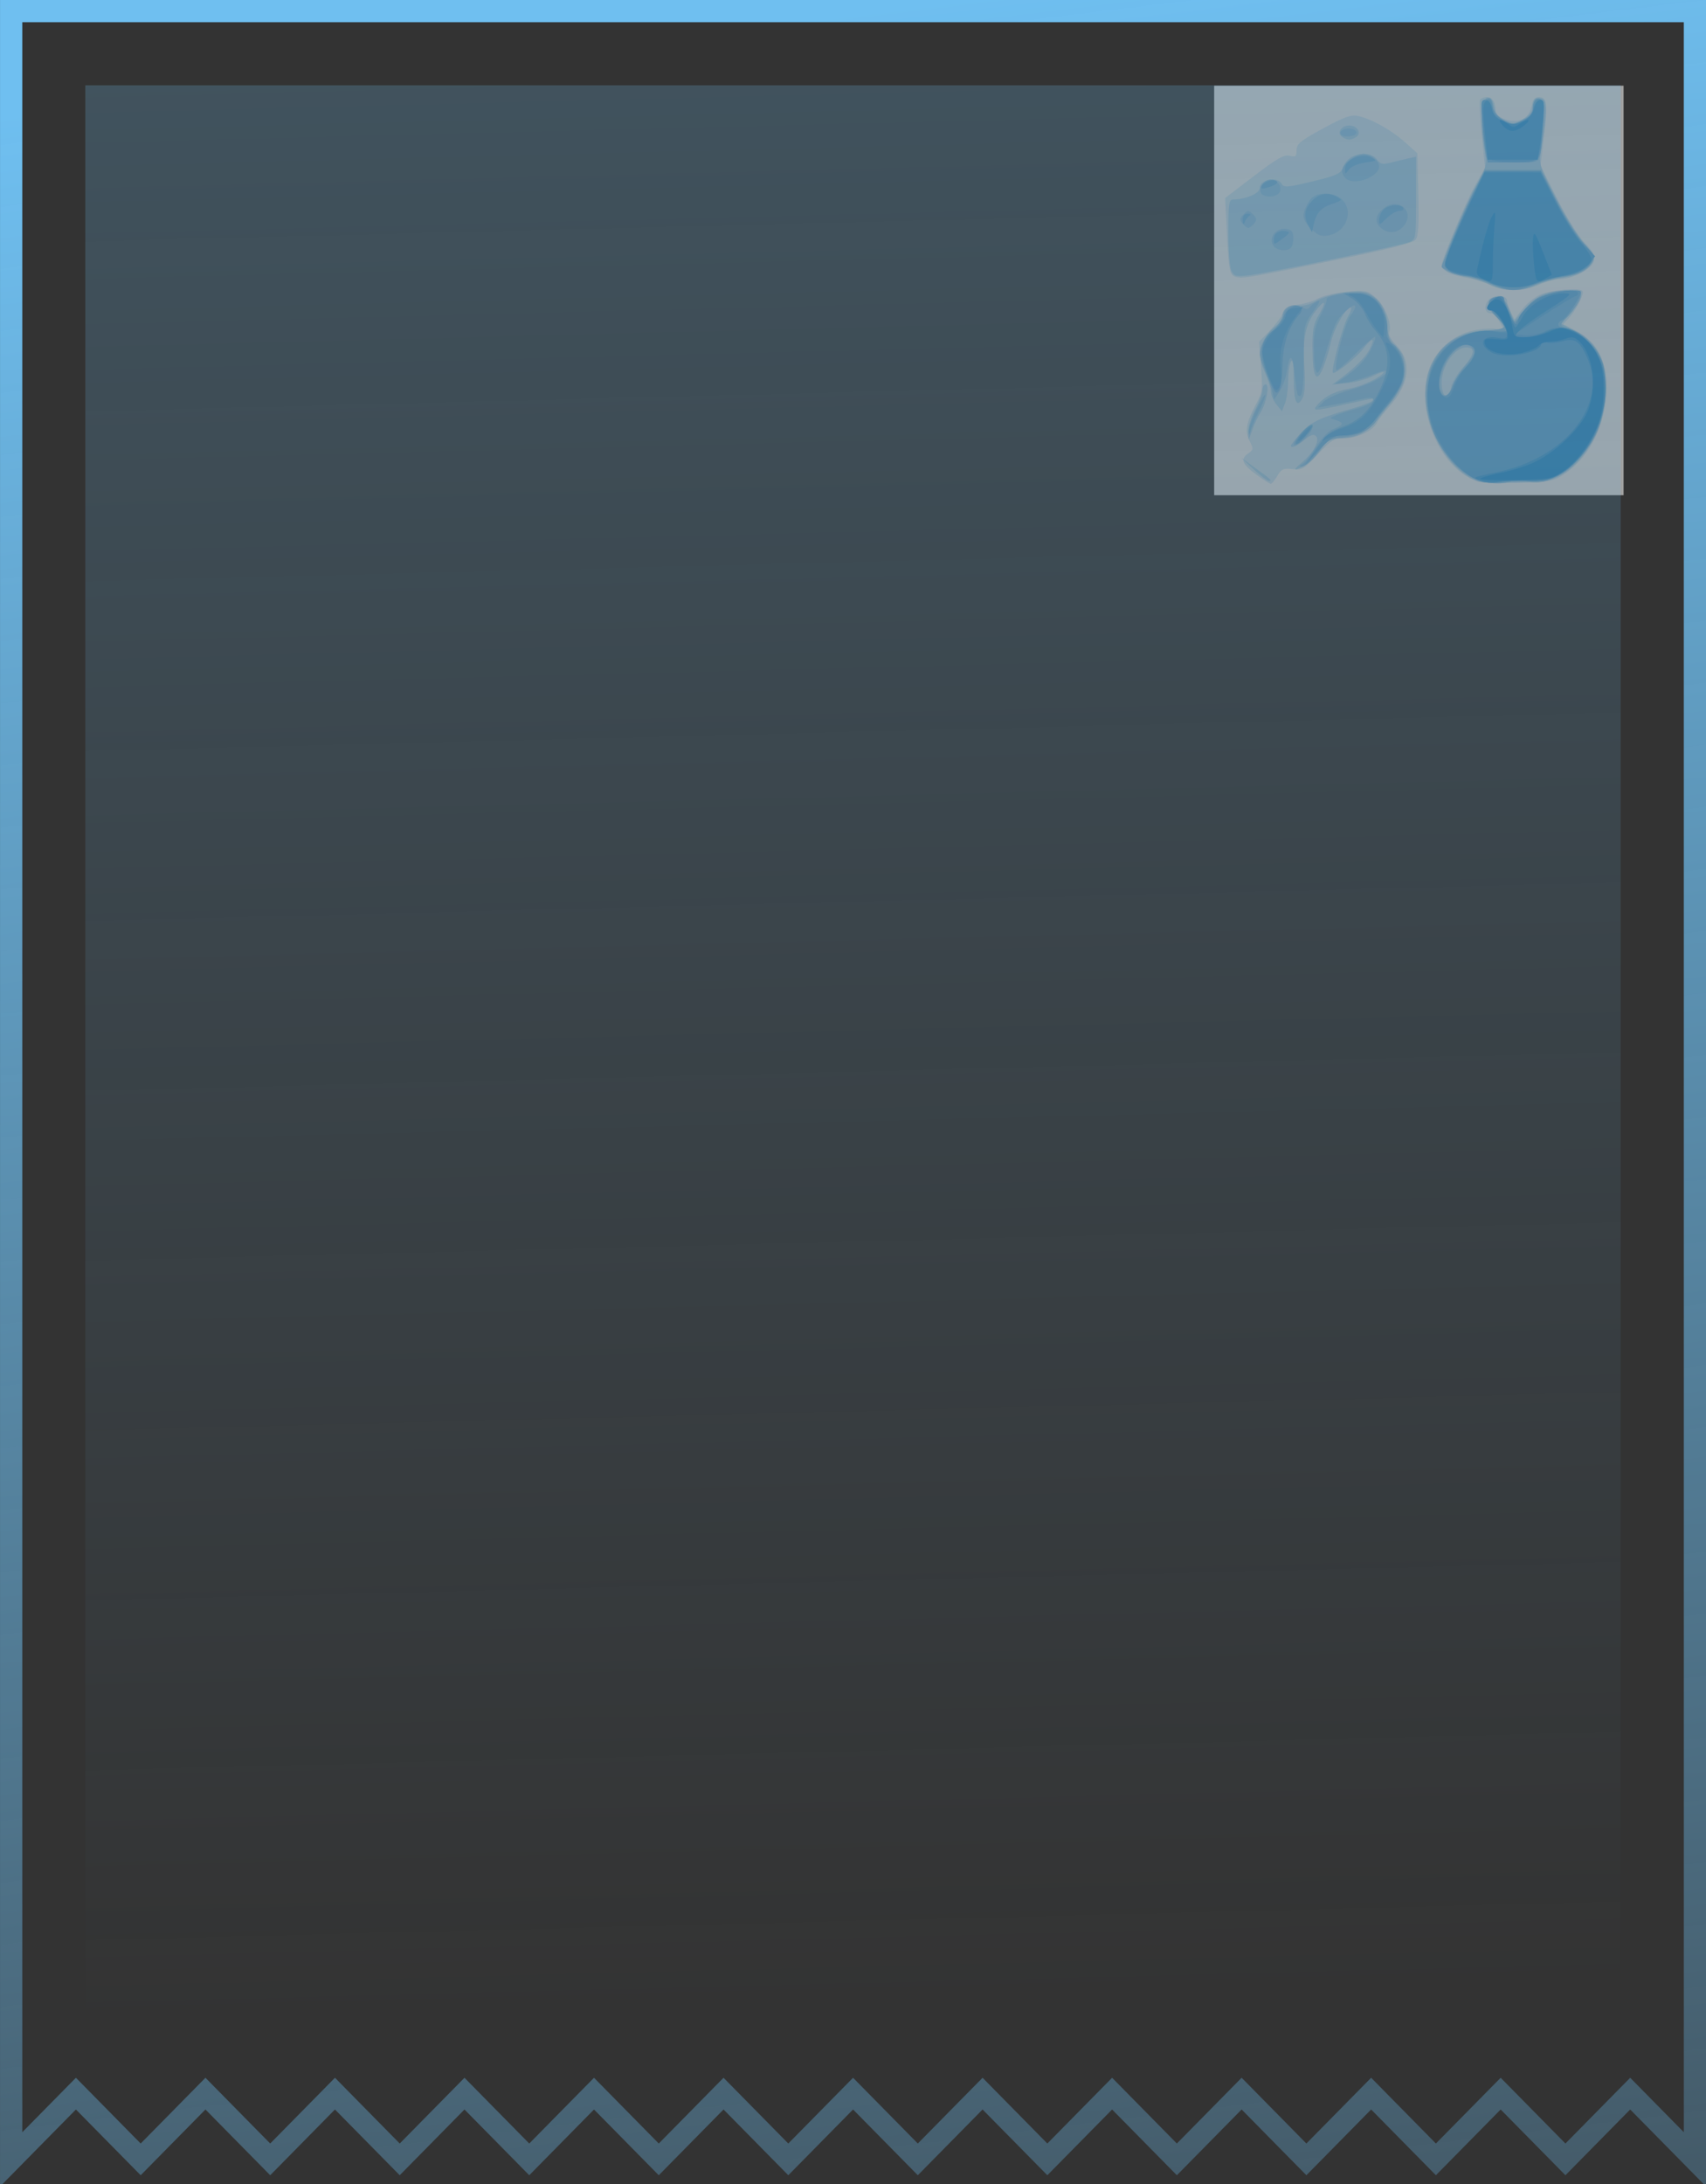 <?xml version="1.0" encoding="UTF-8" standalone="no"?>
<!-- Created with Inkscape (http://www.inkscape.org/) -->

<svg
   width="800"
   height="1024"
   viewBox="0 0 211.667 270.933"
   version="1.1"
   id="svg5"
   inkscape:export-filename="/home/muldjord/programming/ezmarket/graphics/checkout_background.png"
   inkscape:export-xdpi="96"
   inkscape:export-ydpi="96"
   inkscape:version="1.1.2 (0a00cf5339, 2022-02-04)"
   sodipodi:docname="receipt.svg"
   xmlns:inkscape="http://www.inkscape.org/namespaces/inkscape"
   xmlns:sodipodi="http://sodipodi.sourceforge.net/DTD/sodipodi-0.dtd"
   xmlns:xlink="http://www.w3.org/1999/xlink"
   xmlns="http://www.w3.org/2000/svg"
   xmlns:svg="http://www.w3.org/2000/svg">
  <rect x="0" y="0" width="211.667" height="270.933" fill="#333333" stroke="none"/>
  <sodipodi:namedview
     id="namedview7"
     pagecolor="#ffffff"
     bordercolor="#666666"
     borderopacity="1.0"
     inkscape:pageshadow="2"
     inkscape:pageopacity="0.0"
     inkscape:pagecheckerboard="0"
     inkscape:document-units="mm"
     showgrid="true"
     units="px"
     width="800px"
     inkscape:snap-bbox="true"
     inkscape:snap-page="true"
     inkscape:snap-bbox-midpoints="true"
     inkscape:snap-bbox-edge-midpoints="true"
     inkscape:bbox-nodes="true"
     inkscape:bbox-paths="true"
     inkscape:snap-global="true"
     inkscape:zoom="0.77771465"
     inkscape:cx="382.53105"
     inkscape:cy="534.25765"
     inkscape:window-width="2486"
     inkscape:window-height="1376"
     inkscape:window-x="74"
     inkscape:window-y="27"
     inkscape:window-maximized="1"
     inkscape:current-layer="layer1">
    <inkscape:grid
       type="xygrid"
       id="grid927" />
  </sodipodi:namedview>
  <defs
     id="defs2">
    <linearGradient
       inkscape:collect="always"
       id="linearGradient4149">
      <stop
         style="stop-color:#6fbff0;stop-opacity:1;"
         offset="0"
         id="stop4145" />
      <stop
         style="stop-color:#6fbff0;stop-opacity:0;"
         offset="1"
         id="stop4147" />
    </linearGradient>
    <linearGradient
       inkscape:collect="always"
       xlink:href="#linearGradient4149"
       id="linearGradient4151"
       x1="92.98"
       y1="2.845"
       x2="139.951"
       y2="389.844"
       gradientUnits="userSpaceOnUse" />
    <linearGradient
       inkscape:collect="always"
       xlink:href="#linearGradient4149"
       id="linearGradient4571"
       x1="92.986"
       y1="-473.114"
       x2="111.125"
       y2="248.708"
       gradientUnits="userSpaceOnUse" />
  </defs>
  <g
     inkscape:label="Layer 1"
     inkscape:groupmode="layer"
     id="layer1">
    <g
       id="g3998"
       transform="translate(2.302,0.72)"
       style="opacity:0.538">
      <path
         style="fill:#fdfefe;stroke-width:0.353"
         d="M 148.341,35.313 V 9.913 h 25.4 25.4 V 35.313 60.713 h -25.4 -25.4 z"
         id="path4014" />
      <path
         style="fill:#d6ecf9;stroke-width:0.353"
         d="m 153.669,58.229 c -1.841,-1.334 -2.121,-1.988 -1.142,-2.673 0.705,-0.494 0.718,-0.589 0.215,-1.562 -0.622,-1.204 -0.439,-2.256 0.798,-4.57 0.78,-1.459 0.829,-1.838 0.61,-4.672 l -0.239,-3.085 1.184,-1.202 c 0.651,-0.661 1.427,-1.654 1.724,-2.207 0.418,-0.777 0.858,-1.045 1.94,-1.181 0.77,-0.097 1.883,-0.441 2.474,-0.765 0.591,-0.324 2.185,-0.698 3.543,-0.832 2.336,-0.23 2.53,-0.192 3.594,0.703 1.146,0.964 2.071,3.321 1.691,4.311 -0.115,0.3 0.234,0.954 0.827,1.546 2.01,2.01 1.727,4.825 -0.765,7.611 -0.67,0.749 -1.394,1.698 -1.61,2.11 -0.52,0.993 -2.497,1.898 -4.145,1.898 -1.161,0 -1.563,0.251 -3.175,1.983 -1.7,1.827 -1.947,1.971 -3.136,1.832 -1.117,-0.13 -1.369,-0.018 -1.875,0.839 -0.322,0.544 -0.685,0.99 -0.809,0.99 -0.123,0 -0.89,-0.483 -1.704,-1.073 z m 26.387,0.365 c -4.102,-2.152 -6.627,-8.746 -5.105,-13.328 0.836,-2.517 3.01,-4.462 5.584,-4.997 1.07,-0.222 2.383,-0.294 2.917,-0.16 l 0.972,0.244 -0.655,-1.109 c -0.36,-0.61 -0.85,-1.109 -1.087,-1.109 -0.681,0 -0.894,-0.626 -0.478,-1.404 0.5,-0.934 2.467,-1.01 2.486,-0.095 0.007,0.34 0.217,0.986 0.467,1.437 l 0.455,0.82 0.924,-1.211 c 0.508,-0.666 1.492,-1.481 2.187,-1.811 1.263,-0.599 4.859,-0.94 5.298,-0.503 0.289,0.288 -0.72,2.328 -1.661,3.358 l -0.701,0.768 1.404,0.716 c 2.979,1.52 4.134,3.93 3.891,8.121 -0.246,4.244 -2.32,8.011 -5.49,9.97 -1.12,0.692 -1.825,0.8 -5.708,0.875 -3.768,0.073 -4.62,-0.014 -5.7,-0.581 z m 2.505,-23.954 c -0.679,-0.352 -1.904,-0.743 -2.723,-0.869 -1.948,-0.298 -3.275,-0.921 -3.275,-1.536 0,-0.765 3.009,-7.929 4.265,-10.155 l 1.124,-1.992 -0.411,-4.049 c -0.226,-2.227 -0.318,-4.199 -0.204,-4.383 0.113,-0.183 0.497,-0.333 0.853,-0.333 0.665,0 1.075,0.656 1.075,1.722 0,0.366 0.463,0.773 1.168,1.028 1.646,0.595 2.986,-0.06 3.279,-1.603 0.156,-0.82 0.411,-1.147 0.895,-1.147 1.033,0 1.142,0.79 0.666,4.809 l -0.438,3.696 2.046,4.066 c 1.135,2.256 2.657,4.696 3.419,5.481 1.094,1.128 1.329,1.592 1.154,2.288 -0.251,1.001 -2.554,2.214 -4.251,2.239 -0.582,0.009 -1.75,0.33 -2.596,0.713 -1.903,0.864 -4.412,0.874 -6.047,0.026 z m -31.455,-0.991 c -0.845,-0.204 -0.94,-0.642 -1.183,-5.463 l -0.219,-4.34 3.582,-2.733 c 2.883,-2.2 3.748,-2.691 4.434,-2.519 0.735,0.184 0.852,0.09 0.852,-0.692 0,-0.779 0.456,-1.154 3.263,-2.683 2.612,-1.423 3.474,-1.734 4.322,-1.559 1.658,0.343 4.087,1.689 5.815,3.223 l 1.581,1.404 0.123,5.073 c 0.093,3.842 0.009,5.215 -0.347,5.659 -0.33,0.412 -3.304,1.165 -9.994,2.531 -10.621,2.169 -11.393,2.301 -12.229,2.1 z"
         id="path4012" />
      <path
         style="fill:#afdbf5;stroke-width:0.353"
         d="m 181.149,59.034 c -2.709,-0.971 -5.269,-4.207 -6.198,-7.834 -1.581,-6.17 1.658,-10.948 7.422,-10.948 2.27,0 2.422,-0.336 0.825,-1.828 -0.9,-0.84 -1.052,-1.171 -0.755,-1.641 0.204,-0.324 0.73,-0.589 1.169,-0.589 0.609,0 0.934,0.348 1.375,1.475 l 0.577,1.475 1.199,-1.428 c 1.449,-1.725 2.95,-2.405 5.313,-2.405 1.539,0 1.775,0.094 1.775,0.705 0,0.387 -0.555,1.319 -1.233,2.07 l -1.233,1.365 1.671,0.86 c 0.952,0.49 2.106,1.479 2.682,2.298 2.903,4.131 0.573,12.691 -4.22,15.499 -1.449,0.849 -1.983,0.945 -5.718,1.025 -2.266,0.049 -4.358,0.004 -4.649,-0.101 z m -3.407,-11.713 c 0.115,-0.574 0.77,-1.665 1.455,-2.424 1.461,-1.617 1.614,-2.529 0.426,-2.529 -1.444,0 -3.06,2.285 -3.06,4.328 0,1.907 0.834,2.349 1.179,0.625 z m -24.505,10.184 -1.545,-1.444 1.587,1.154 c 2.132,1.55 2.332,1.734 1.88,1.734 -0.208,0 -1.073,-0.65 -1.923,-1.444 z m 6.026,-0.891 c 1.441,-1.213 2.231,-2.715 1.705,-3.242 -0.285,-0.285 -0.668,-0.156 -1.42,0.477 -0.948,0.798 -1.681,1.104 -1.681,0.703 0,-0.09 0.499,-0.733 1.109,-1.428 1.234,-1.405 2.478,-2.025 6.122,-3.051 1.358,-0.382 2.62,-0.843 2.805,-1.025 0.442,-0.435 0.472,-0.438 -3.175,0.368 -4.1,0.906 -4.322,0.904 -3.477,-0.028 0.876,-0.968 2.106,-1.574 3.831,-1.886 1.528,-0.277 3.888,-1.373 4.263,-1.979 0.13,-0.211 -0.425,-0.046 -1.235,0.367 -0.81,0.413 -2.295,0.829 -3.3,0.924 l -1.828,0.173 0.874,-0.634 c 1.845,-1.338 3.24,-2.719 3.757,-3.717 0.772,-1.492 0.362,-1.579 -0.725,-0.155 -0.827,1.085 -3.272,3.062 -3.786,3.062 -0.367,0 1.166,-5.816 1.836,-6.967 0.367,-0.631 0.516,-1.147 0.331,-1.147 -0.594,0 -2.064,2.594 -2.445,4.314 -0.203,0.917 -0.629,2.317 -0.947,3.11 -0.83,2.073 -1.306,1.286 -1.338,-2.211 -0.022,-2.439 0.107,-3.144 0.782,-4.286 1.022,-1.73 0.779,-2.05 -0.385,-0.508 -1.283,1.699 -1.636,3.44 -1.409,6.94 0.134,2.071 0.062,3.351 -0.218,3.874 -0.705,1.318 -1.088,0.496 -1.094,-2.346 -0.004,-1.882 -0.11,-2.551 -0.347,-2.184 -0.188,0.291 -0.344,1.352 -0.347,2.358 -0.003,1.006 -0.176,2.276 -0.386,2.822 l -0.38,0.993 -0.678,-0.833 c -0.373,-0.458 -0.682,-1.172 -0.686,-1.587 -0.004,-0.415 -0.322,-1.447 -0.706,-2.292 -0.384,-0.846 -0.697,-1.957 -0.695,-2.469 0.003,-1.07 0.961,-2.668 2.064,-3.44 0.416,-0.291 0.756,-0.819 0.756,-1.172 0,-0.93 0.911,-1.545 1.986,-1.339 0.551,0.105 1.38,-0.082 2.03,-0.46 1.782,-1.035 5.277,-1.58 6.604,-1.031 1.444,0.598 2.43,2.261 2.431,4.103 0.001,1.164 0.223,1.693 1.06,2.531 0.89,0.89 1.058,1.335 1.058,2.797 0,1.824 -0.041,1.902 -3.085,5.859 -1.555,2.021 -2.843,2.68 -5.245,2.685 -0.886,0.001 -1.291,0.28 -2.093,1.438 -0.547,0.79 -1.434,1.663 -1.971,1.94 -1.449,0.749 -1.55,0.616 -0.32,-0.419 z m -6.664,-3.841 c -0.014,-0.584 0.372,-1.807 0.857,-2.718 0.485,-0.911 0.882,-1.982 0.882,-2.378 0,-0.397 0.176,-0.722 0.392,-0.722 0.517,0 0.092,2.361 -0.625,3.473 -0.293,0.455 -0.747,1.407 -1.007,2.117 l -0.474,1.289 -0.025,-1.061 z m 29.961,-18.197 c -0.873,-0.397 -2.378,-0.873 -3.345,-1.057 -2.862,-0.545 -2.907,-0.725 -1.236,-4.94 0.801,-2.02 2.084,-4.824 2.852,-6.231 1.395,-2.557 1.396,-2.562 1.012,-4.766 -0.534,-3.065 -0.337,-6.041 0.41,-6.183 0.408,-0.077 0.64,0.237 0.798,1.081 0.166,0.884 0.514,1.328 1.353,1.725 1.041,0.493 1.22,0.481 2.289,-0.149 0.786,-0.464 1.159,-0.95 1.159,-1.51 0,-0.968 0.415,-1.31 1.216,-1.003 0.605,0.232 0.558,2.076 -0.163,6.345 -0.298,1.762 -0.257,1.89 1.945,6.136 1.237,2.385 2.83,4.93 3.54,5.657 1.117,1.144 1.237,1.422 0.892,2.067 -0.589,1.101 -1.745,1.718 -3.725,1.991 -0.97,0.134 -2.459,0.543 -3.308,0.909 -1.981,0.855 -3.699,0.834 -5.688,-0.071 z M 150.494,32.912 c -0.219,-0.41 -0.389,-2.507 -0.389,-4.807 0,-3.65 0.065,-4.08 0.617,-4.082 1.511,-0.005 3.263,-0.75 3.263,-1.388 0,-1.096 2.184,-1.528 2.736,-0.541 0.266,0.475 0.712,0.44 3.782,-0.299 2.921,-0.703 3.529,-0.969 3.783,-1.653 0.421,-1.139 1.325,-1.737 2.644,-1.75 0.73,-0.007 1.298,0.233 1.613,0.683 0.408,0.582 0.682,0.645 1.696,0.387 0.665,-0.169 1.646,-0.405 2.179,-0.525 L 173.388,18.719 v 5.13 c 0,4.987 -0.022,5.139 -0.794,5.458 -1.009,0.417 -17.58,3.843 -19.94,4.123 -1.547,0.183 -1.82,0.118 -2.16,-0.517 z M 164.253,16.293 c -0.748,-0.474 -0.181,-1.441 0.845,-1.441 1.026,0 1.593,0.968 0.845,1.441 -0.271,0.171 -0.651,0.312 -0.845,0.312 -0.194,0 -0.574,-0.14 -0.845,-0.312 z"
         id="path4010" />
      <path
         style="fill:#95cff3;stroke-width:0.353"
         d="m 180.797,58.741 c -4.035,-1.743 -6.864,-7.527 -5.984,-12.235 0.704,-3.766 3.263,-5.939 7.3,-6.196 1.217,-0.077 2.212,-0.293 2.212,-0.48 0,-0.186 -0.495,-0.834 -1.101,-1.44 -1.181,-1.181 -1.078,-2.099 0.255,-2.294 0.501,-0.073 0.834,0.304 1.322,1.499 0.359,0.879 0.756,1.591 0.882,1.584 0.126,-0.007 0.547,-0.523 0.935,-1.147 0.943,-1.514 3.401,-2.72 5.543,-2.72 0.944,0 1.689,0.163 1.689,0.37 0,0.626 -0.947,2.241 -1.728,2.948 -0.974,0.881 -0.936,1.142 0.207,1.429 1.497,0.376 2.881,1.537 3.732,3.131 0.637,1.195 0.782,2.031 0.772,4.468 -0.015,3.878 -1.156,6.578 -3.86,9.136 -2.067,1.955 -3.887,2.64 -5.834,2.195 -0.683,-0.156 -1.556,-0.161 -1.94,-0.011 -1.127,0.44 -3.074,0.335 -4.402,-0.239 z m -2.893,-11.546 c 0.233,-0.644 0.995,-1.839 1.694,-2.655 1.041,-1.216 1.192,-1.578 0.839,-2.004 -0.582,-0.702 -1.137,-0.654 -2.21,0.189 -1.131,0.889 -2.177,3.538 -1.875,4.743 0.314,1.249 1.048,1.12 1.552,-0.274 z m -18.568,9.626 c 0.323,-0.189 1.086,-1.154 1.696,-2.144 0.69,-1.121 1.5,-1.949 2.146,-2.193 1.243,-0.469 1.312,-0.779 0.244,-1.097 -0.772,-0.23 -0.774,-0.246 -0.088,-0.551 0.388,-0.172 1.618,-0.565 2.734,-0.872 1.181,-0.325 2.028,-0.756 2.028,-1.031 0,-0.391 -0.347,-0.396 -2.028,-0.025 -1.116,0.246 -2.663,0.553 -3.44,0.683 l -1.411,0.236 0.716,-0.731 c 0.394,-0.402 1.889,-1.056 3.321,-1.453 2.464,-0.683 4.866,-1.955 4.46,-2.361 -0.102,-0.102 -0.945,0.133 -1.872,0.522 -0.928,0.39 -2.321,0.797 -3.098,0.907 l -1.411,0.198 0.867,-0.594 c 1.882,-1.289 2.898,-2.33 3.582,-3.671 0.393,-0.771 0.637,-1.478 0.543,-1.573 -0.094,-0.094 -1.137,0.794 -2.318,1.974 -1.18,1.18 -2.279,2.146 -2.442,2.146 -0.52,0 0.924,-5.719 1.714,-6.788 1.027,-1.389 0.584,-1.686 -0.691,-0.465 -1.129,1.081 -1.357,1.582 -2.507,5.489 -0.907,3.081 -1.329,2.743 -1.37,-1.094 -0.02,-1.841 0.161,-2.678 0.861,-3.995 0.487,-0.917 0.808,-1.793 0.713,-1.947 -0.193,-0.312 2.168,-0.804 3.978,-0.83 1.885,-0.027 3.315,1.665 3.522,4.167 0.105,1.265 0.347,2.063 0.661,2.184 0.718,0.276 1.528,2.012 1.528,3.276 0,1.291 -1.023,3.424 -2.115,4.412 -0.429,0.388 -1.004,1.139 -1.278,1.67 -0.632,1.222 -2.158,2.016 -4.382,2.279 -1.473,0.174 -1.888,0.402 -2.701,1.48 -1.072,1.422 -1.872,2.134 -2.4,2.134 -0.194,2.72e-4 -0.088,-0.154 0.235,-0.342 z m -1.117,-2.432 c 0,-0.563 2.026,-2.703 2.3,-2.429 0.133,0.133 0.002,0.584 -0.291,1.002 -0.678,0.968 -2.009,1.913 -2.009,1.427 z m -5.603,-1.613 c -0.011,-0.388 0.452,-1.654 1.028,-2.813 0.576,-1.159 1.047,-1.907 1.047,-1.662 0,0.245 -0.341,1.114 -0.759,1.931 -0.417,0.817 -0.88,1.882 -1.028,2.367 -0.217,0.71 -0.273,0.744 -0.288,0.176 z m 2.935,-4.964 c -0.134,-0.568 -0.559,-1.783 -0.945,-2.701 -0.861,-2.051 -0.642,-3.143 0.949,-4.734 0.646,-0.646 1.272,-1.563 1.391,-2.037 0.256,-1.021 1.32,-1.451 2.297,-0.928 0.46,0.246 0.772,0.253 0.915,0.021 0.12,-0.194 0.527,-0.518 0.906,-0.72 0.519,-0.278 0.406,0.033 -0.461,1.264 -1.14,1.62 -1.149,1.665 -1.149,5.805 0,3.786 -0.197,5.034 -0.714,4.517 -0.102,-0.102 -0.283,-1.235 -0.403,-2.518 -0.242,-2.594 -0.625,-2.791 -0.968,-0.5 -0.124,0.83 -0.53,1.971 -0.9,2.536 l -0.674,1.027 z m 27.01,-13.38 c -1.067,-0.469 -2.385,-0.86 -2.928,-0.868 -0.85,-0.012 -3.069,-0.88 -3.069,-1.2 0,-0.384 3.015,-7.409 4.08,-9.505 l 1.289,-2.539 h 3.486 3.486 l 1.792,3.606 c 0.986,1.983 2.504,4.398 3.375,5.366 1.353,1.505 1.527,1.864 1.199,2.476 -0.508,0.949 -1.923,1.635 -3.993,1.936 -0.93,0.135 -2.358,0.549 -3.175,0.92 -1.95,0.885 -3.19,0.842 -5.542,-0.192 z m -26.782,-4.551 c -0.928,-1.118 0.448,-2.664 1.881,-2.114 0.422,0.162 0.566,0.553 0.491,1.331 -0.086,0.888 -0.284,1.122 -1.019,1.208 -0.502,0.058 -1.11,-0.133 -1.352,-0.424 z m 4.547,-2.284 c -1.159,-1.159 -1.182,-1.802 -0.121,-3.483 0.668,-1.06 2.99,-1.111 4.012,-0.088 1.475,1.475 0.522,4.028 -1.662,4.45 -0.951,0.184 -1.308,0.043 -2.229,-0.878 z m 8.907,0.112 c -1.046,-0.733 -0.988,-1.707 0.154,-2.606 1.81,-1.424 3.901,0.391 2.502,2.171 -0.678,0.862 -1.787,1.044 -2.657,0.435 z m -17.378,-0.702 c -0.375,-0.452 -0.352,-0.649 0.133,-1.134 0.548,-0.548 0.627,-0.548 1.174,0 0.485,0.485 0.508,0.682 0.133,1.134 -0.25,0.301 -0.574,0.547 -0.72,0.547 -0.147,0 -0.471,-0.246 -0.72,-0.547 z m 2.257,-3.867 c -0.264,-0.688 0.48,-1.583 1.316,-1.583 0.856,0 1.493,1.158 0.94,1.71 -0.583,0.583 -2.015,0.502 -2.257,-0.127 z m 10.722,-1.597 c -0.34,-0.206 -0.617,-0.672 -0.617,-1.037 0,-0.843 1.61,-2.125 2.668,-2.125 0.881,0 1.918,0.842 1.918,1.558 0,1.218 -2.763,2.334 -3.969,1.603 z m 17.241,-2.897 c -0.118,-0.437 -0.32,-2.119 -0.449,-3.738 -0.182,-2.293 -0.128,-3.009 0.245,-3.24 0.666,-0.412 1.042,-0.095 1.042,0.878 0,0.566 0.379,1.05 1.204,1.537 1.148,0.677 1.262,0.683 2.445,0.123 0.952,-0.451 1.266,-0.834 1.353,-1.646 0.07,-0.655 0.314,-1.058 0.642,-1.058 0.43,0 0.526,0.561 0.513,2.999 -0.009,1.649 -0.131,3.435 -0.271,3.969 -0.254,0.966 -0.268,0.97 -3.382,0.97 -2.944,0 -3.14,-0.046 -3.342,-0.794 z M 164.051,15.928 c -0.27,-0.436 0.572,-0.837 1.398,-0.665 0.313,0.065 0.565,0.277 0.561,0.471 -0.011,0.49 -1.674,0.655 -1.959,0.194 z"
         id="path4008" />
      <path
         style="fill:#78c2f0;stroke-width:0.353"
         d="m 180.528,58.577 c -2.008,-1.02 -4.131,-3.5 -5.011,-5.851 -0.924,-2.469 -0.951,-6.105 -0.059,-8.067 1.313,-2.89 4.504,-4.672 7.717,-4.31 0.827,0.093 1.503,0.041 1.503,-0.115 0,-0.156 -0.571,-0.889 -1.268,-1.629 -1.338,-1.419 -1.314,-2.304 0.069,-2.509 0.51,-0.076 0.842,0.326 1.394,1.692 l 0.724,1.791 0.863,-1.324 c 0.475,-0.728 1.38,-1.624 2.012,-1.99 1.172,-0.68 5.378,-1.28 5.378,-0.767 0,0.586 -1.767,3.269 -2.284,3.467 -0.721,0.277 -0.688,0.934 0.048,0.934 1.18,0 3.487,1.71 4.356,3.229 0.745,1.302 0.874,1.961 0.848,4.356 -0.038,3.556 -1.008,6.192 -3.157,8.583 -2.048,2.278 -3.493,2.941 -6.261,2.873 -1.206,-0.03 -2.907,0.048 -3.78,0.174 -1.246,0.179 -1.911,0.064 -3.091,-0.536 z m -2.57,-11.394 c 0.215,-0.651 0.797,-1.563 1.294,-2.028 1.656,-1.549 1.908,-3.139 0.496,-3.139 -1.594,0 -3.538,2.675 -3.538,4.869 0,1.873 1.162,2.072 1.747,0.298 z m -17.119,8.013 c 1.476,-2.104 1.721,-2.318 3.378,-2.947 2.131,-0.808 3.387,-2.002 4.534,-4.309 1.578,-3.173 1.436,-5.624 -0.444,-7.689 -0.442,-0.485 -1.014,-1.417 -1.272,-2.07 -0.258,-0.654 -0.958,-1.486 -1.556,-1.851 l -1.086,-0.663 1.452,-0.001 c 0.923,-8.47e-4 1.781,0.258 2.356,0.71 1.025,0.806 1.81,2.82 1.576,4.043 -0.11,0.574 0.141,1.102 0.833,1.755 1.177,1.111 1.586,2.872 1.047,4.507 -0.504,1.527 -4.107,5.874 -5.219,6.297 -0.47,0.179 -1.425,0.325 -2.122,0.325 -1.072,0 -1.534,0.285 -3.007,1.852 l -1.741,1.852 z m -1.871,-1.874 c 0.423,-0.573 0.992,-1.126 1.264,-1.231 0.589,-0.226 0.321,0.327 -0.715,1.478 -1.041,1.156 -1.45,0.972 -0.548,-0.247 z m -3.989,-7.415 c -1.119,-2.883 -0.907,-4.47 0.761,-5.704 0.558,-0.413 1.108,-1.121 1.222,-1.575 0.257,-1.025 1.519,-1.783 2.063,-1.239 0.268,0.268 0.211,0.561 -0.195,1.009 -1.247,1.378 -2.006,3.748 -2.014,6.285 -0.004,1.432 -0.195,2.74 -0.449,3.077 -0.382,0.509 -0.568,0.261 -1.388,-1.853 z M 183.969,34.983 c -0.486,-0.148 -1.391,-0.531 -2.011,-0.852 -0.62,-0.32 -1.508,-0.583 -1.974,-0.583 -1.441,0 -3.069,-0.731 -3.069,-1.377 0,-0.775 2.173,-6.166 3.737,-9.271 l 1.211,-2.405 h 3.509 3.509 l 1.944,3.8 c 1.105,2.16 2.569,4.431 3.393,5.263 1.417,1.431 1.436,1.483 0.87,2.348 -0.599,0.914 -2.169,1.642 -3.542,1.642 -0.433,0 -1.842,0.397 -3.13,0.882 -2.457,0.925 -3,0.992 -4.446,0.552 z m -28.22,-6.021 c 0,-0.78 0.657,-1.19 1.6,-0.999 0.448,0.091 0.331,0.303 -0.509,0.922 -1.077,0.794 -1.091,0.795 -1.091,0.077 z m 4.307,-1.652 c -0.653,-1.179 -0.513,-2.174 0.44,-3.126 0.94,-0.94 1.935,-1.091 3.096,-0.47 0.695,0.372 0.658,0.424 -0.615,0.862 -1.412,0.485 -1.98,1.132 -2.302,2.622 l -0.191,0.882 z m -8.16,-0.729 c -0.019,-0.533 0.175,-0.792 0.59,-0.788 0.381,0.003 0.469,0.105 0.229,0.265 -0.213,0.143 -0.479,0.497 -0.59,0.788 -0.135,0.354 -0.211,0.266 -0.229,-0.265 z m 16.905,-0.015 c 0,-0.401 0.249,-0.978 0.554,-1.283 0.62,-0.62 2.11,-0.743 2.444,-0.202 0.12,0.194 -0.087,0.353 -0.46,0.353 -0.373,0 -1.097,0.419 -1.608,0.93 -0.875,0.875 -0.93,0.887 -0.93,0.202 z m -14.572,-4.181 c 0.225,-0.588 1.503,-0.989 1.896,-0.596 0.172,0.172 -0.214,0.468 -0.882,0.677 -0.936,0.293 -1.15,0.276 -1.014,-0.08 z m 10.339,-2.193 c 0,-1.113 2.137,-2.023 3.271,-1.393 0.739,0.411 0.693,0.45 -0.764,0.656 -0.904,0.128 -1.75,0.492 -2.028,0.873 -0.455,0.622 -0.478,0.616 -0.478,-0.137 z m 17.514,-1.818 c -0.506,-2.53 -0.68,-6.698 -0.279,-6.698 0.222,0 0.521,-0.04 0.665,-0.088 0.144,-0.049 0.342,0.375 0.441,0.94 0.121,0.691 0.557,1.239 1.328,1.669 1.082,0.604 1.219,0.607 2.381,0.053 0.816,-0.389 1.235,-0.834 1.239,-1.317 0.008,-1.069 0.458,-1.625 1.029,-1.272 0.381,0.235 0.438,0.939 0.263,3.245 -0.363,4.773 -0.163,4.531 -3.763,4.531 h -3.09 z"
         id="path4006" />
      <path
         style="fill:#62b8ee;stroke-width:0.353"
         d="m 181.68,59.059 c -3.508,-0.972 -6.881,-6.182 -6.881,-10.628 0,-5.027 3.983,-8.76 8.528,-7.992 0.742,0.125 1.349,0.114 1.349,-0.026 0,-0.608 -1.514,-2.63 -1.969,-2.63 -0.658,0 -0.635,-0.52 0.054,-1.21 0.651,-0.651 1.562,-0.733 1.562,-0.141 0,0.62 1.195,3.095 1.499,3.105 0.146,0.005 0.265,-0.224 0.265,-0.508 0,-0.962 2.328,-2.891 3.997,-3.311 1.98,-0.499 3.412,-0.52 3.412,-0.052 0,0.194 -0.138,0.353 -0.307,0.353 -0.169,0 -1.952,1.072 -3.962,2.381 l -3.655,2.381 1.295,0.108 c 0.712,0.06 1.773,-0.139 2.357,-0.441 2.059,-1.065 4.013,-0.506 5.953,1.704 2.849,3.245 2.067,9.975 -1.636,14.073 -1.827,2.022 -3.536,2.771 -6.151,2.694 -1.202,-0.035 -2.82,0.026 -3.596,0.135 -0.776,0.11 -1.728,0.111 -2.115,0.004 z m -3.519,-11.896 c 0.256,-0.745 0.969,-1.874 1.584,-2.508 1.249,-1.289 1.291,-2.402 0.096,-2.573 -1.169,-0.167 -2.141,0.514 -2.924,2.048 -0.793,1.554 -0.925,3.524 -0.279,4.169 0.639,0.639 1.007,0.364 1.523,-1.137 z m -18.911,6.014 c 0.47,-0.512 0.926,-0.93 1.013,-0.93 0.348,0 -0.905,1.559 -1.369,1.705 -0.274,0.086 -0.114,-0.263 0.356,-0.774 z m 2.788,0.381 c 0.257,-0.312 1.21,-0.82 2.117,-1.129 2.345,-0.799 3.409,-1.806 4.82,-4.562 1.288,-2.516 1.488,-3.737 0.875,-5.349 -0.355,-0.935 -0.346,-0.944 0.441,-0.426 0.442,0.291 1.006,1.132 1.254,1.869 0.567,1.687 0.108,3.258 -1.479,5.068 -0.616,0.702 -1.403,1.727 -1.749,2.276 -0.712,1.133 -2.495,1.999 -4.113,1.999 -0.601,0 -1.44,0.185 -1.863,0.411 -0.688,0.366 -0.72,0.35 -0.302,-0.157 z m -6.906,-7.621 c -0.437,-1.134 -0.794,-2.444 -0.794,-2.913 0,-0.958 0.823,-2.287 1.992,-3.22 0.431,-0.343 0.833,-0.978 0.895,-1.411 0.081,-0.57 0.39,-0.819 1.121,-0.902 l 1.009,-0.115 -0.914,1.198 c -1.444,1.893 -2.072,4.034 -1.849,6.3 0.127,1.288 0.045,2.176 -0.236,2.55 -0.369,0.493 -0.543,0.282 -1.224,-1.487 z m 13.455,-5.658 c -0.409,-0.5 -1.072,-1.554 -1.473,-2.343 -0.401,-0.789 -1.098,-1.611 -1.549,-1.828 -0.772,-0.371 -0.745,-0.396 0.451,-0.418 2.186,-0.041 3.704,1.931 3.429,4.453 l -0.114,1.046 z m 13.785,-5.981 c -0.782,-0.355 -2.159,-0.757 -3.058,-0.891 -2.499,-0.375 -2.679,-0.824 -1.534,-3.837 0.532,-1.401 1.691,-4.016 2.575,-5.811 l 1.607,-3.263 h 3.444 3.444 l 2,3.91 c 1.119,2.187 2.608,4.518 3.379,5.289 l 1.379,1.379 -0.968,1.071 c -0.745,0.825 -1.421,1.143 -2.942,1.386 -1.086,0.174 -2.574,0.566 -3.306,0.872 -1.763,0.736 -4.263,0.693 -6.02,-0.105 z m 0.664,-15.105 c -0.839,-0.164 -0.995,-0.725 -1.392,-4.994 -0.225,-2.418 -0.196,-2.584 0.425,-2.466 0.411,0.078 0.707,0.476 0.773,1.037 0.074,0.638 0.47,1.084 1.323,1.491 1.124,0.536 1.308,0.537 2.417,0.008 0.832,-0.397 1.262,-0.882 1.402,-1.582 0.126,-0.628 0.425,-1.009 0.792,-1.009 0.522,0 0.564,0.333 0.359,2.91 -0.299,3.773 -0.486,4.39 -1.405,4.637 -0.83,0.223 -3.487,0.206 -4.694,-0.03 z"
         id="path4004" />
      <path
         style="fill:#44acea;stroke-width:0.353"
         d="m 181.502,58.888 c -1.22,-0.371 -1.197,-0.383 1.824,-1.004 8.695,-1.785 13.94,-8.427 11.277,-14.281 -0.924,-2.032 -1.499,-2.413 -3.014,-1.994 -0.688,0.19 -1.572,0.261 -1.964,0.158 -0.393,-0.103 -0.714,-0.028 -0.714,0.167 0,1.132 -4.502,1.933 -6.109,1.087 -1.777,-0.935 -1.296,-2.228 0.689,-1.855 0.978,0.183 1.186,0.114 1.186,-0.393 0,-0.891 -1.382,-2.991 -1.969,-2.991 -0.697,0 -0.624,-0.484 0.183,-1.215 0.888,-0.803 1.117,-0.623 1.952,1.535 0.382,0.988 0.779,1.796 0.882,1.796 0.103,-5.3e-4 0.504,-0.596 0.892,-1.323 0.827,-1.549 3.21,-2.909 5.096,-2.909 1.182,0 1.067,0.113 -2.368,2.325 -3.928,2.53 -4.639,3.574 -2.162,3.178 0.796,-0.127 1.927,-0.479 2.512,-0.782 2.745,-1.419 6.219,1.165 6.983,5.195 0.868,4.578 -1.615,10.242 -5.485,12.51 -1.286,0.754 -1.897,0.879 -3.932,0.806 -1.325,-0.047 -2.885,0.016 -3.467,0.14 -0.582,0.124 -1.614,0.057 -2.293,-0.15 z m 1.058,-24.622 c -0.679,-0.365 -1.976,-0.769 -2.883,-0.897 -0.907,-0.128 -1.926,-0.435 -2.266,-0.684 -0.583,-0.426 -0.572,-0.566 0.197,-2.528 0.448,-1.142 1.594,-3.747 2.547,-5.789 l 1.733,-3.712 3.463,0.008 3.463,0.008 1.815,3.57 c 0.998,1.963 2.465,4.308 3.259,5.21 0.819,0.93 1.36,1.858 1.251,2.143 -0.326,0.85 -1.815,1.609 -3.802,1.94 -1.043,0.173 -2.487,0.565 -3.208,0.871 -1.74,0.737 -4.047,0.68 -5.568,-0.138 z M 182.024,16.704 c -0.132,-1.31 -0.264,-2.92 -0.293,-3.578 -0.069,-1.569 0.759,-1.888 1.056,-0.407 0.167,0.836 0.524,1.23 1.474,1.627 1.114,0.465 1.38,0.463 2.395,-0.019 0.784,-0.372 1.215,-0.873 1.374,-1.597 0.136,-0.618 0.458,-1.055 0.778,-1.055 0.465,0 0.511,0.381 0.309,2.558 -0.131,1.407 -0.328,3.074 -0.438,3.704 l -0.2,1.147 h -3.108 -3.108 z"
         id="path4002" />
      <path
         style="fill:#289ee7;stroke-width:0.353"
         d="m 181.349,58.655 c 0.181,-0.156 1.361,-0.485 2.623,-0.732 1.261,-0.247 3.126,-0.843 4.144,-1.324 2.486,-1.176 5.478,-3.975 6.444,-6.028 1.396,-2.967 0.898,-7.309 -1.039,-9.062 -0.498,-0.45 -0.833,-0.494 -1.585,-0.208 -0.525,0.2 -1.401,0.363 -1.946,0.363 -0.546,0 -1.178,0.224 -1.406,0.498 -0.227,0.274 -1.164,0.678 -2.082,0.898 -2.021,0.485 -4.384,-0.116 -4.586,-1.165 -0.109,-0.566 0.074,-0.635 1.406,-0.529 1.456,0.116 1.526,0.079 1.407,-0.757 -0.161,-1.136 -1.366,-2.825 -2.016,-2.825 -0.616,0 -0.651,-0.419 -0.082,-0.988 1.101,-1.101 2.246,0.264 2.752,3.281 0.165,0.987 0.278,1.056 1.665,1.029 0.818,-0.016 2.128,-0.318 2.91,-0.671 1.366,-0.616 1.477,-0.617 2.814,-0.014 1.702,0.768 2.638,1.727 3.354,3.442 0.687,1.645 0.703,5.281 0.033,7.509 -0.696,2.312 -2.737,5.184 -4.533,6.378 -1.401,0.931 -1.723,0.989 -6.043,1.087 -2.51,0.057 -4.415,-0.024 -4.233,-0.18 z m 0.248,-24.828 c -0.547,-0.264 -0.739,-0.606 -0.629,-1.123 0.716,-3.341 1.408,-5.821 1.832,-6.563 0.465,-0.814 0.489,-0.709 0.309,1.375 -0.107,1.241 -0.195,3.265 -0.195,4.498 0,2.352 -0.052,2.424 -1.317,1.813 z m 6.428,-1.778 c -0.13,-1.213 -0.182,-2.682 -0.116,-3.263 0.104,-0.916 0.267,-0.681 1.226,1.765 l 1.106,2.822 -0.753,0.428 c -1.161,0.66 -1.21,0.601 -1.462,-1.753 z m -3.877,-17.196 c -0.735,-0.812 -0.318,-0.924 0.666,-0.179 0.578,0.437 0.763,0.436 1.401,-0.011 1.1,-0.77 1.597,-0.607 0.579,0.19 -1.128,0.883 -1.847,0.883 -2.646,0 z"
         id="path4000" />
    </g>
    <rect
       style="opacity:0.672;fill:url(#linearGradient4571);stroke:none;stroke-width:2.646;stroke-linecap:round;stroke-linejoin:round;stroke-miterlimit:4;stroke-dasharray:none;stroke-opacity:1;fill-opacity:1"
       id="rect4541"
       width="190.5"
       height="280.458"
       x="10.583"
       y="10.583" />
    <path
       style="fill:none;stroke:url(#linearGradient4151);stroke-width:2.762;stroke-linecap:butt;stroke-linejoin:miter;stroke-miterlimit:4;stroke-dasharray:none;stroke-opacity:1"
       d="m 1.384,267.88 8.035,-8.158 8.035,8.158 8.035,-8.158 8.035,8.158 8.035,-8.158 8.035,8.158 8.035,-8.158 8.035,8.158 8.035,-8.158 8.035,8.158 8.035,-8.158 8.035,8.158 8.035,-8.158 8.035,8.158 8.035,-8.158 8.035,8.158 8.035,-8.158 8.035,8.158 8.035,-8.158 8.035,8.158 8.035,-8.158 8.035,8.158 8.035,-8.158 8.035,8.158 8.035,-8.158 8.035,8.158 V 1.375 H 1.384 Z"
       id="path929" />
  </g>
</svg>

